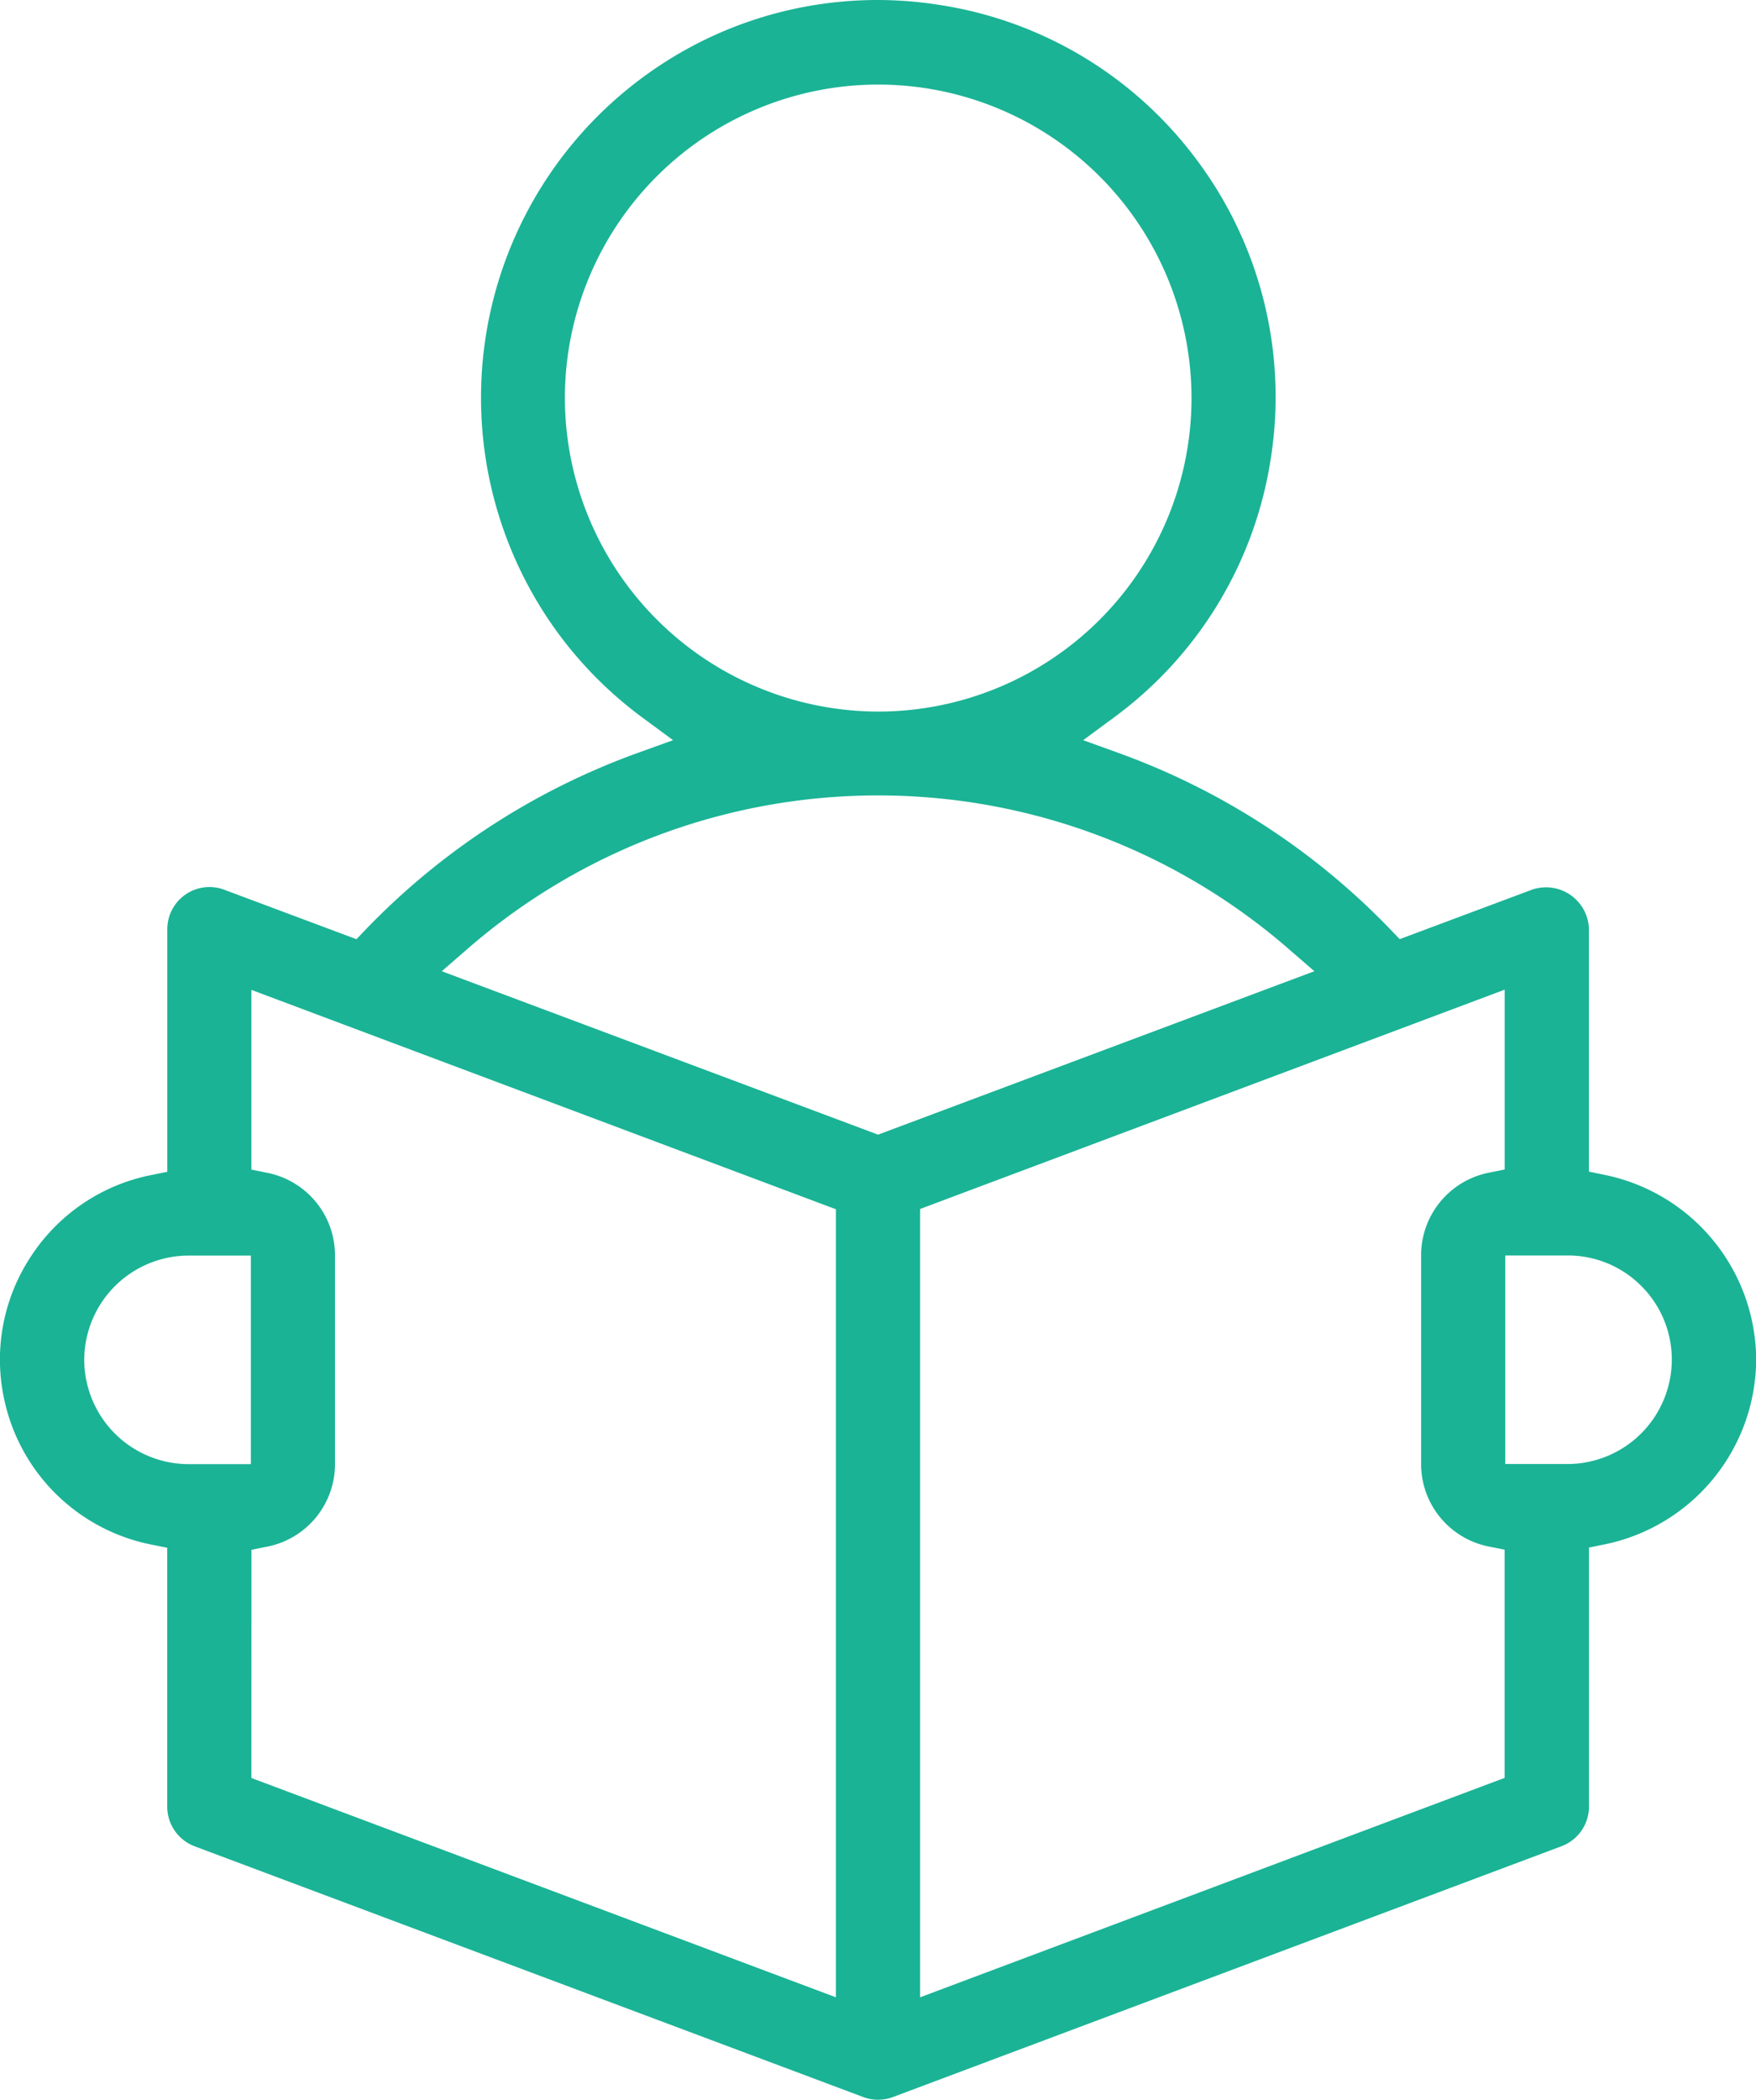 <svg xmlns="http://www.w3.org/2000/svg" width="31.932" height="38.161" viewBox="0 0 31.932 38.161"><path d="M-49.663,312.671l12.161,4.558a.764.764,0,0,0,.537,0l12.159-4.559a.77.77,0,0,0,.5-.716v-4.712l.3-.061a3.446,3.446,0,0,0,2.74-3.353,3.444,3.444,0,0,0-2.741-3.356l-.3-.062V296a.781.781,0,0,0-1.033-.715l-2.408.9-.171-.178a12.978,12.978,0,0,0-4.926-3.2l-.659-.238.564-.416a7.181,7.181,0,0,0,2.853-4.738,7.182,7.182,0,0,0-1.333-5.367A7.18,7.18,0,0,0-36.16,279.2a7.176,7.176,0,0,0-5.366,1.333,7.233,7.233,0,0,0-1.52,10.1,7.229,7.229,0,0,0,1.52,1.52l.564.416-.66.238a12.978,12.978,0,0,0-4.926,3.2l-.171.179-2.407-.9a.757.757,0,0,0-.267-.048.767.767,0,0,0-.718.5.767.767,0,0,0-.048.269v4.406l-.3.061a3.4,3.4,0,0,0-2.173,1.467,3.4,3.4,0,0,0-.5,2.572,3.418,3.418,0,0,0,2.672,2.673l.3.06v4.715A.771.771,0,0,0-49.663,312.671Zm23.834-10.737h1.135a1.883,1.883,0,0,1,1.34.555,1.888,1.888,0,0,1,.554,1.34,1.9,1.9,0,0,1-1.894,1.895h-1.135Zm-.01-4.831v3.268l-.3.061a1.53,1.53,0,0,0-1.22,1.495v3.8a1.529,1.529,0,0,0,1.219,1.494l.3.06v4.147l-10.63,3.988V301.089Zm-17.09-10.754h0a5.7,5.7,0,0,1,5.695-5.695,5.7,5.7,0,0,1,5.7,5.695,5.7,5.7,0,0,1-5.7,5.7A5.709,5.709,0,0,1-42.929,286.349Zm-1.763,10.006a11.376,11.376,0,0,1,7.454-2.782h.008a11.375,11.375,0,0,1,7.453,2.782l.477.413-7.934,2.97-7.934-2.97Zm-3.937,10.928.3-.06a1.53,1.53,0,0,0,1.22-1.494v-3.8a1.53,1.53,0,0,0-1.221-1.495l-.3-.061v-3.266L-38,301.094v14.322l-10.63-3.986Zm-3.04-3.454v0a1.9,1.9,0,0,1,1.894-1.893h1.136v3.79h-1.135A1.9,1.9,0,0,1-51.669,303.829Z" transform="translate(53.201 -279.117)" fill="#1ab395"/></svg>